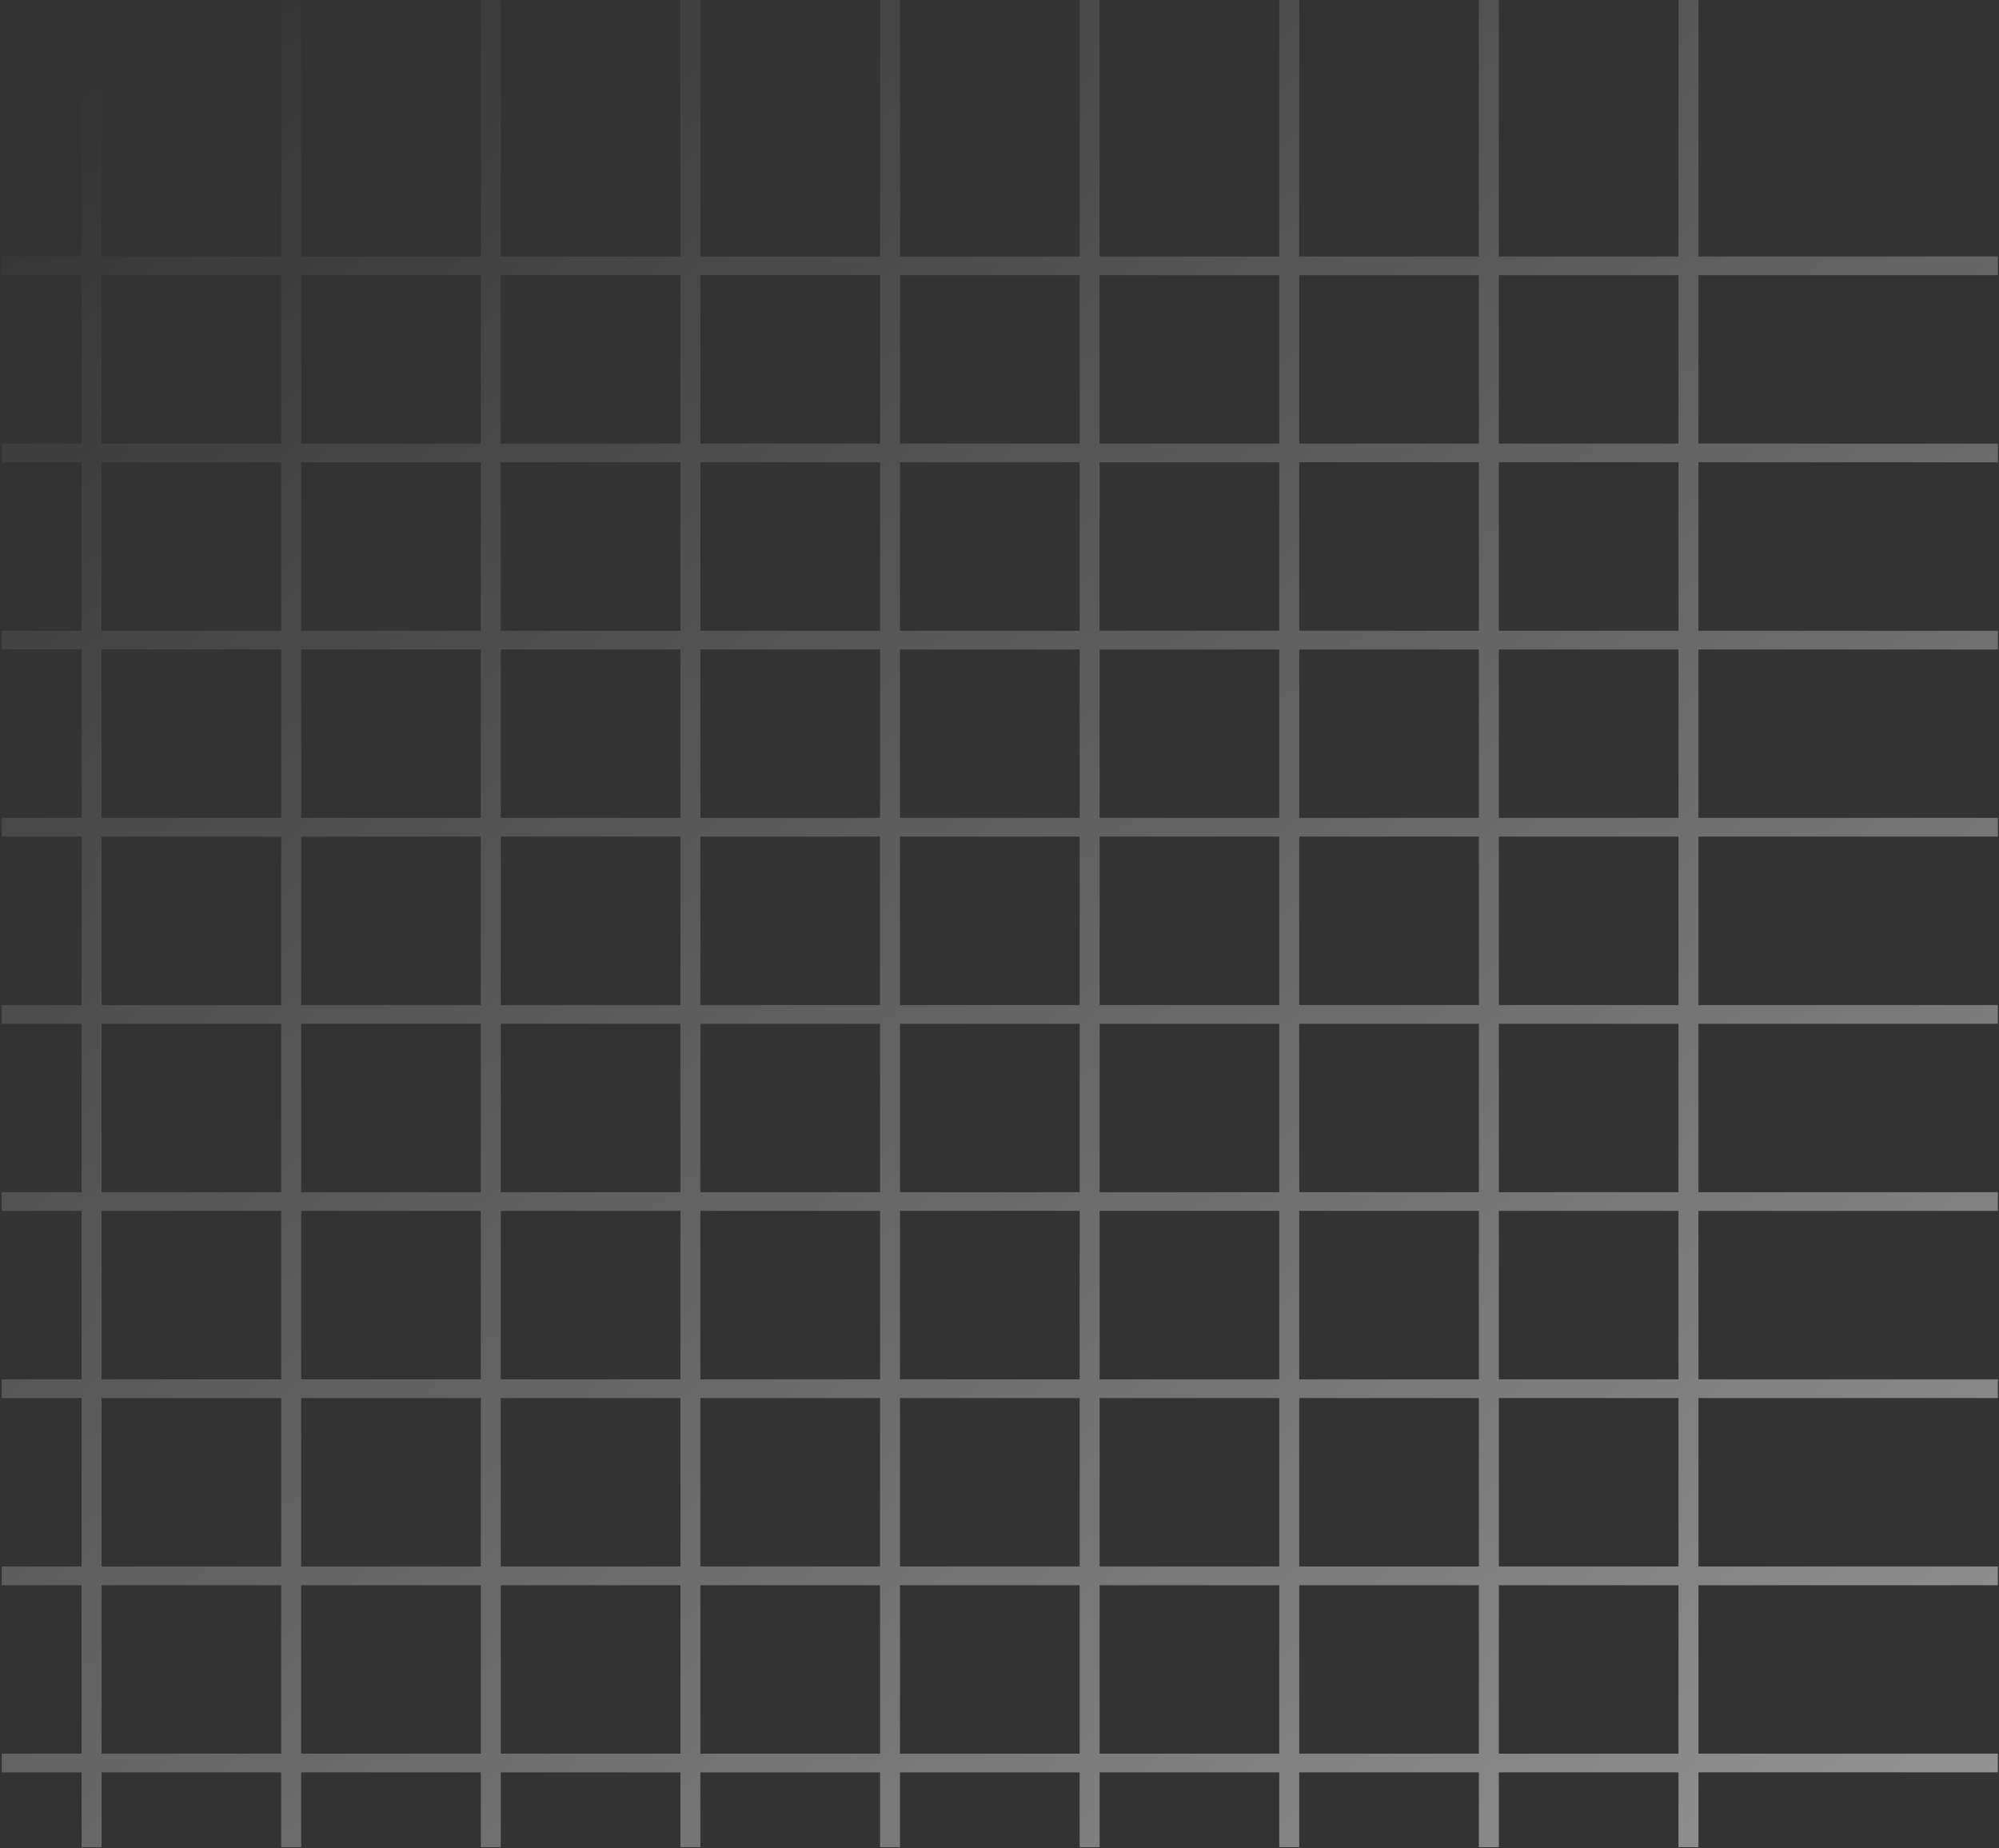 <svg width="1113" height="1029" viewBox="0 0 1113 1029" fill="none" xmlns="http://www.w3.org/2000/svg">
<rect x="0" y="0" width="1113" height="1029" fill="#333333" stroke="none"/>
<g style="mix-blend-mode:overlay" opacity="0.5">
<path fill-rule="evenodd" clip-rule="evenodd" d="M56.542 986.743L56.542 1028.42L45.428 1028.42L45.428 986.743L0.972 986.743L0.972 976.324L45.428 976.324L45.428 882.55L0.972 882.55L0.972 872.131L45.428 872.131L45.428 778.357L0.972 778.357L0.972 767.937L45.428 767.937L45.428 674.163L0.973 674.163L0.973 663.744L45.428 663.744L45.428 569.97L0.973 569.97L0.973 559.551L45.428 559.551L45.428 465.776L0.973 465.776L0.973 455.357L45.428 455.357L45.428 361.583L0.973 361.583L0.973 351.164L45.428 351.164L45.428 257.39L0.973 257.39L0.973 246.97L45.428 246.97L45.428 153.196L0.973 153.196L0.973 142.777L45.428 142.777L45.428 -13.513L56.542 -13.513L56.542 142.777L156.568 142.777L156.568 -13.513L167.682 -13.513L167.682 142.777L267.708 142.777L267.708 -13.513L278.822 -13.513L278.822 142.777L378.847 142.777L378.847 -13.513L389.961 -13.513L389.961 142.777L489.987 142.777L489.987 -13.513L501.101 -13.513L501.101 142.777L601.126 142.777L601.126 -13.513L612.24 -13.513L612.24 142.777L712.266 142.777L712.266 -13.513L723.38 -13.513L723.38 142.777L823.406 142.777L823.406 -13.513L834.52 -13.513L834.52 142.777L934.545 142.777L934.545 -13.513L945.659 -13.513L945.659 142.777L1112.37 142.777L1112.37 153.196L945.659 153.196L945.659 246.97L1112.37 246.97L1112.37 257.39L945.659 257.39L945.659 351.164L1112.37 351.164L1112.37 361.583L945.659 361.583L945.659 455.357L1112.37 455.357L1112.37 465.777L945.659 465.777L945.659 559.551L1112.37 559.551L1112.37 569.97L945.659 569.97L945.659 663.744L1112.37 663.744L1112.37 674.163L945.659 674.163L945.659 767.937L1112.37 767.937L1112.37 778.357L945.659 778.357L945.659 872.131L1112.37 872.131L1112.37 882.55L945.659 882.55L945.659 976.324L1112.37 976.324L1112.37 986.744L945.659 986.744L945.659 1028.42L934.545 1028.42L934.545 986.744L834.52 986.744L834.52 1028.42L823.406 1028.42L823.406 986.744L723.38 986.744L723.38 1028.42L712.266 1028.42L712.266 986.744L612.24 986.744L612.24 1028.42L601.126 1028.42L601.126 986.744L501.101 986.744L501.101 1028.42L489.987 1028.42L489.987 986.744L389.961 986.744L389.961 1028.42L378.847 1028.42L378.847 986.744L278.821 986.743L278.821 1028.42L267.708 1028.42L267.708 986.743L167.682 986.743L167.682 1028.42L156.568 1028.42L156.568 986.743L56.542 986.743ZM56.542 976.324L156.568 976.324L156.568 882.55L56.542 882.55L56.542 976.324ZM56.542 872.131L156.568 872.131L156.568 778.357L56.542 778.357L56.542 872.131ZM56.542 767.937L156.568 767.937L156.568 674.163L56.542 674.163L56.542 767.937ZM56.542 663.744L156.568 663.744L156.568 569.97L56.542 569.97L56.542 663.744ZM56.542 559.551L156.568 559.551L156.568 465.776L56.542 465.776L56.542 559.551ZM56.542 455.357L156.568 455.357L156.568 361.583L56.542 361.583L56.542 455.357ZM56.542 351.164L156.568 351.164L156.568 257.39L56.542 257.39L56.542 351.164ZM56.542 246.97L156.568 246.97L156.568 153.196L56.542 153.196L56.542 246.97ZM167.682 153.196L167.682 246.97L267.708 246.97L267.708 153.196L167.682 153.196ZM167.682 257.39L167.682 351.164L267.708 351.164L267.708 257.39L167.682 257.39ZM167.682 361.583L167.682 455.357L267.708 455.357L267.708 361.583L167.682 361.583ZM167.682 465.776L167.682 559.551L267.708 559.551L267.708 465.776L167.682 465.776ZM167.682 569.97L167.682 663.744L267.708 663.744L267.708 569.97L167.682 569.97ZM167.682 674.163L167.682 767.937L267.708 767.937L267.708 674.163L167.682 674.163ZM167.682 778.357L167.682 872.131L267.708 872.131L267.708 778.357L167.682 778.357ZM167.682 882.55L167.682 976.324L267.708 976.324L267.708 882.55L167.682 882.55ZM278.821 976.324L378.847 976.324L378.847 882.55L278.821 882.55L278.821 976.324ZM278.821 872.131L378.847 872.131L378.847 778.357L278.821 778.357L278.821 872.131ZM278.821 767.937L378.847 767.937L378.847 674.163L278.822 674.163L278.821 767.937ZM278.822 663.744L378.847 663.744L378.847 569.97L278.822 569.97L278.822 663.744ZM278.822 559.551L378.847 559.551L378.847 465.776L278.822 465.776L278.822 559.551ZM278.822 455.357L378.847 455.357L378.847 361.583L278.822 361.583L278.822 455.357ZM278.822 351.164L378.847 351.164L378.847 257.39L278.822 257.39L278.822 351.164ZM278.822 246.97L378.847 246.97L378.847 153.196L278.822 153.196L278.822 246.97ZM389.961 153.196L389.961 246.97L489.987 246.97L489.987 153.196L389.961 153.196ZM389.961 257.39L389.961 351.164L489.987 351.164L489.987 257.39L389.961 257.39ZM389.961 361.583L389.961 455.357L489.987 455.357L489.987 361.583L389.961 361.583ZM389.961 465.776L389.961 559.551L489.987 559.551L489.987 465.776L389.961 465.776ZM389.961 569.97L389.961 663.744L489.987 663.744L489.987 569.97L389.961 569.97ZM389.961 674.163L389.961 767.937L489.987 767.937L489.987 674.163L389.961 674.163ZM389.961 778.357L389.961 872.131L489.987 872.131L489.987 778.357L389.961 778.357ZM389.961 882.55L389.961 976.324L489.987 976.324L489.987 882.55L389.961 882.55ZM501.101 976.324L601.126 976.324L601.126 882.55L501.101 882.55L501.101 976.324ZM501.101 872.131L601.126 872.131L601.126 778.357L501.101 778.357L501.101 872.131ZM501.101 767.937L601.126 767.937L601.126 674.163L501.101 674.163L501.101 767.937ZM501.101 663.744L601.126 663.744L601.126 569.97L501.101 569.97L501.101 663.744ZM501.101 559.551L601.126 559.551L601.126 465.776L501.101 465.776L501.101 559.551ZM501.101 455.357L601.126 455.357L601.126 361.583L501.101 361.583L501.101 455.357ZM501.101 351.164L601.126 351.164L601.126 257.39L501.101 257.39L501.101 351.164ZM501.101 246.97L601.126 246.97L601.126 153.196L501.101 153.196L501.101 246.97ZM612.24 153.196L612.24 246.97L712.266 246.97L712.266 153.196L612.24 153.196ZM612.24 257.39L612.24 351.164L712.266 351.164L712.266 257.39L612.24 257.39ZM612.24 361.583L612.24 455.357L712.266 455.357L712.266 361.583L612.24 361.583ZM612.24 465.776L612.24 559.551L712.266 559.551L712.266 465.777L612.24 465.776ZM612.24 569.97L612.24 663.744L712.266 663.744L712.266 569.97L612.24 569.97ZM612.24 674.163L612.24 767.937L712.266 767.937L712.266 674.163L612.24 674.163ZM612.24 778.357L612.24 872.131L712.266 872.131L712.266 778.357L612.24 778.357ZM612.24 882.55L612.24 976.324L712.266 976.324L712.266 882.55L612.24 882.55ZM723.38 976.324L823.406 976.324L823.406 882.55L723.38 882.55L723.38 976.324ZM723.38 872.131L823.406 872.131L823.406 778.357L723.38 778.357L723.38 872.131ZM723.38 767.937L823.406 767.937L823.406 674.163L723.38 674.163L723.38 767.937ZM723.38 663.744L823.406 663.744L823.406 569.97L723.38 569.97L723.38 663.744ZM723.38 559.551L823.406 559.551L823.406 465.777L723.38 465.777L723.38 559.551ZM723.38 455.357L823.406 455.357L823.406 361.583L723.38 361.583L723.38 455.357ZM723.38 351.164L823.406 351.164L823.406 257.39L723.38 257.39L723.38 351.164ZM723.38 246.97L823.406 246.97L823.406 153.196L723.38 153.196L723.38 246.97ZM834.52 153.196L834.52 246.97L934.545 246.97L934.545 153.196L834.52 153.196ZM834.52 257.39L834.52 351.164L934.545 351.164L934.545 257.39L834.52 257.39ZM834.52 361.583L834.52 455.357L934.545 455.357L934.545 361.583L834.52 361.583ZM834.52 465.777L834.52 559.551L934.545 559.551L934.545 465.777L834.52 465.777ZM834.52 569.97L834.52 663.744L934.545 663.744L934.545 569.97L834.52 569.97ZM834.52 674.163L834.52 767.937L934.545 767.937L934.545 674.163L834.52 674.163ZM834.52 778.357L834.52 872.131L934.545 872.131L934.545 778.357L834.52 778.357ZM834.52 882.55L834.52 976.324L934.545 976.324L934.545 882.55L834.52 882.55Z" fill="url(#paint0_linear_1163_69)"/>
</g>
<defs>
<linearGradient id="paint0_linear_1163_69" x1="1048.31" y1="1175.9" x2="-9.19" y2="-133.209" gradientUnits="userSpaceOnUse">
<stop stop-color="white"/>
<stop offset="0.901" stop-color="white" stop-opacity="0"/>
</linearGradient>
</defs>
</svg>
